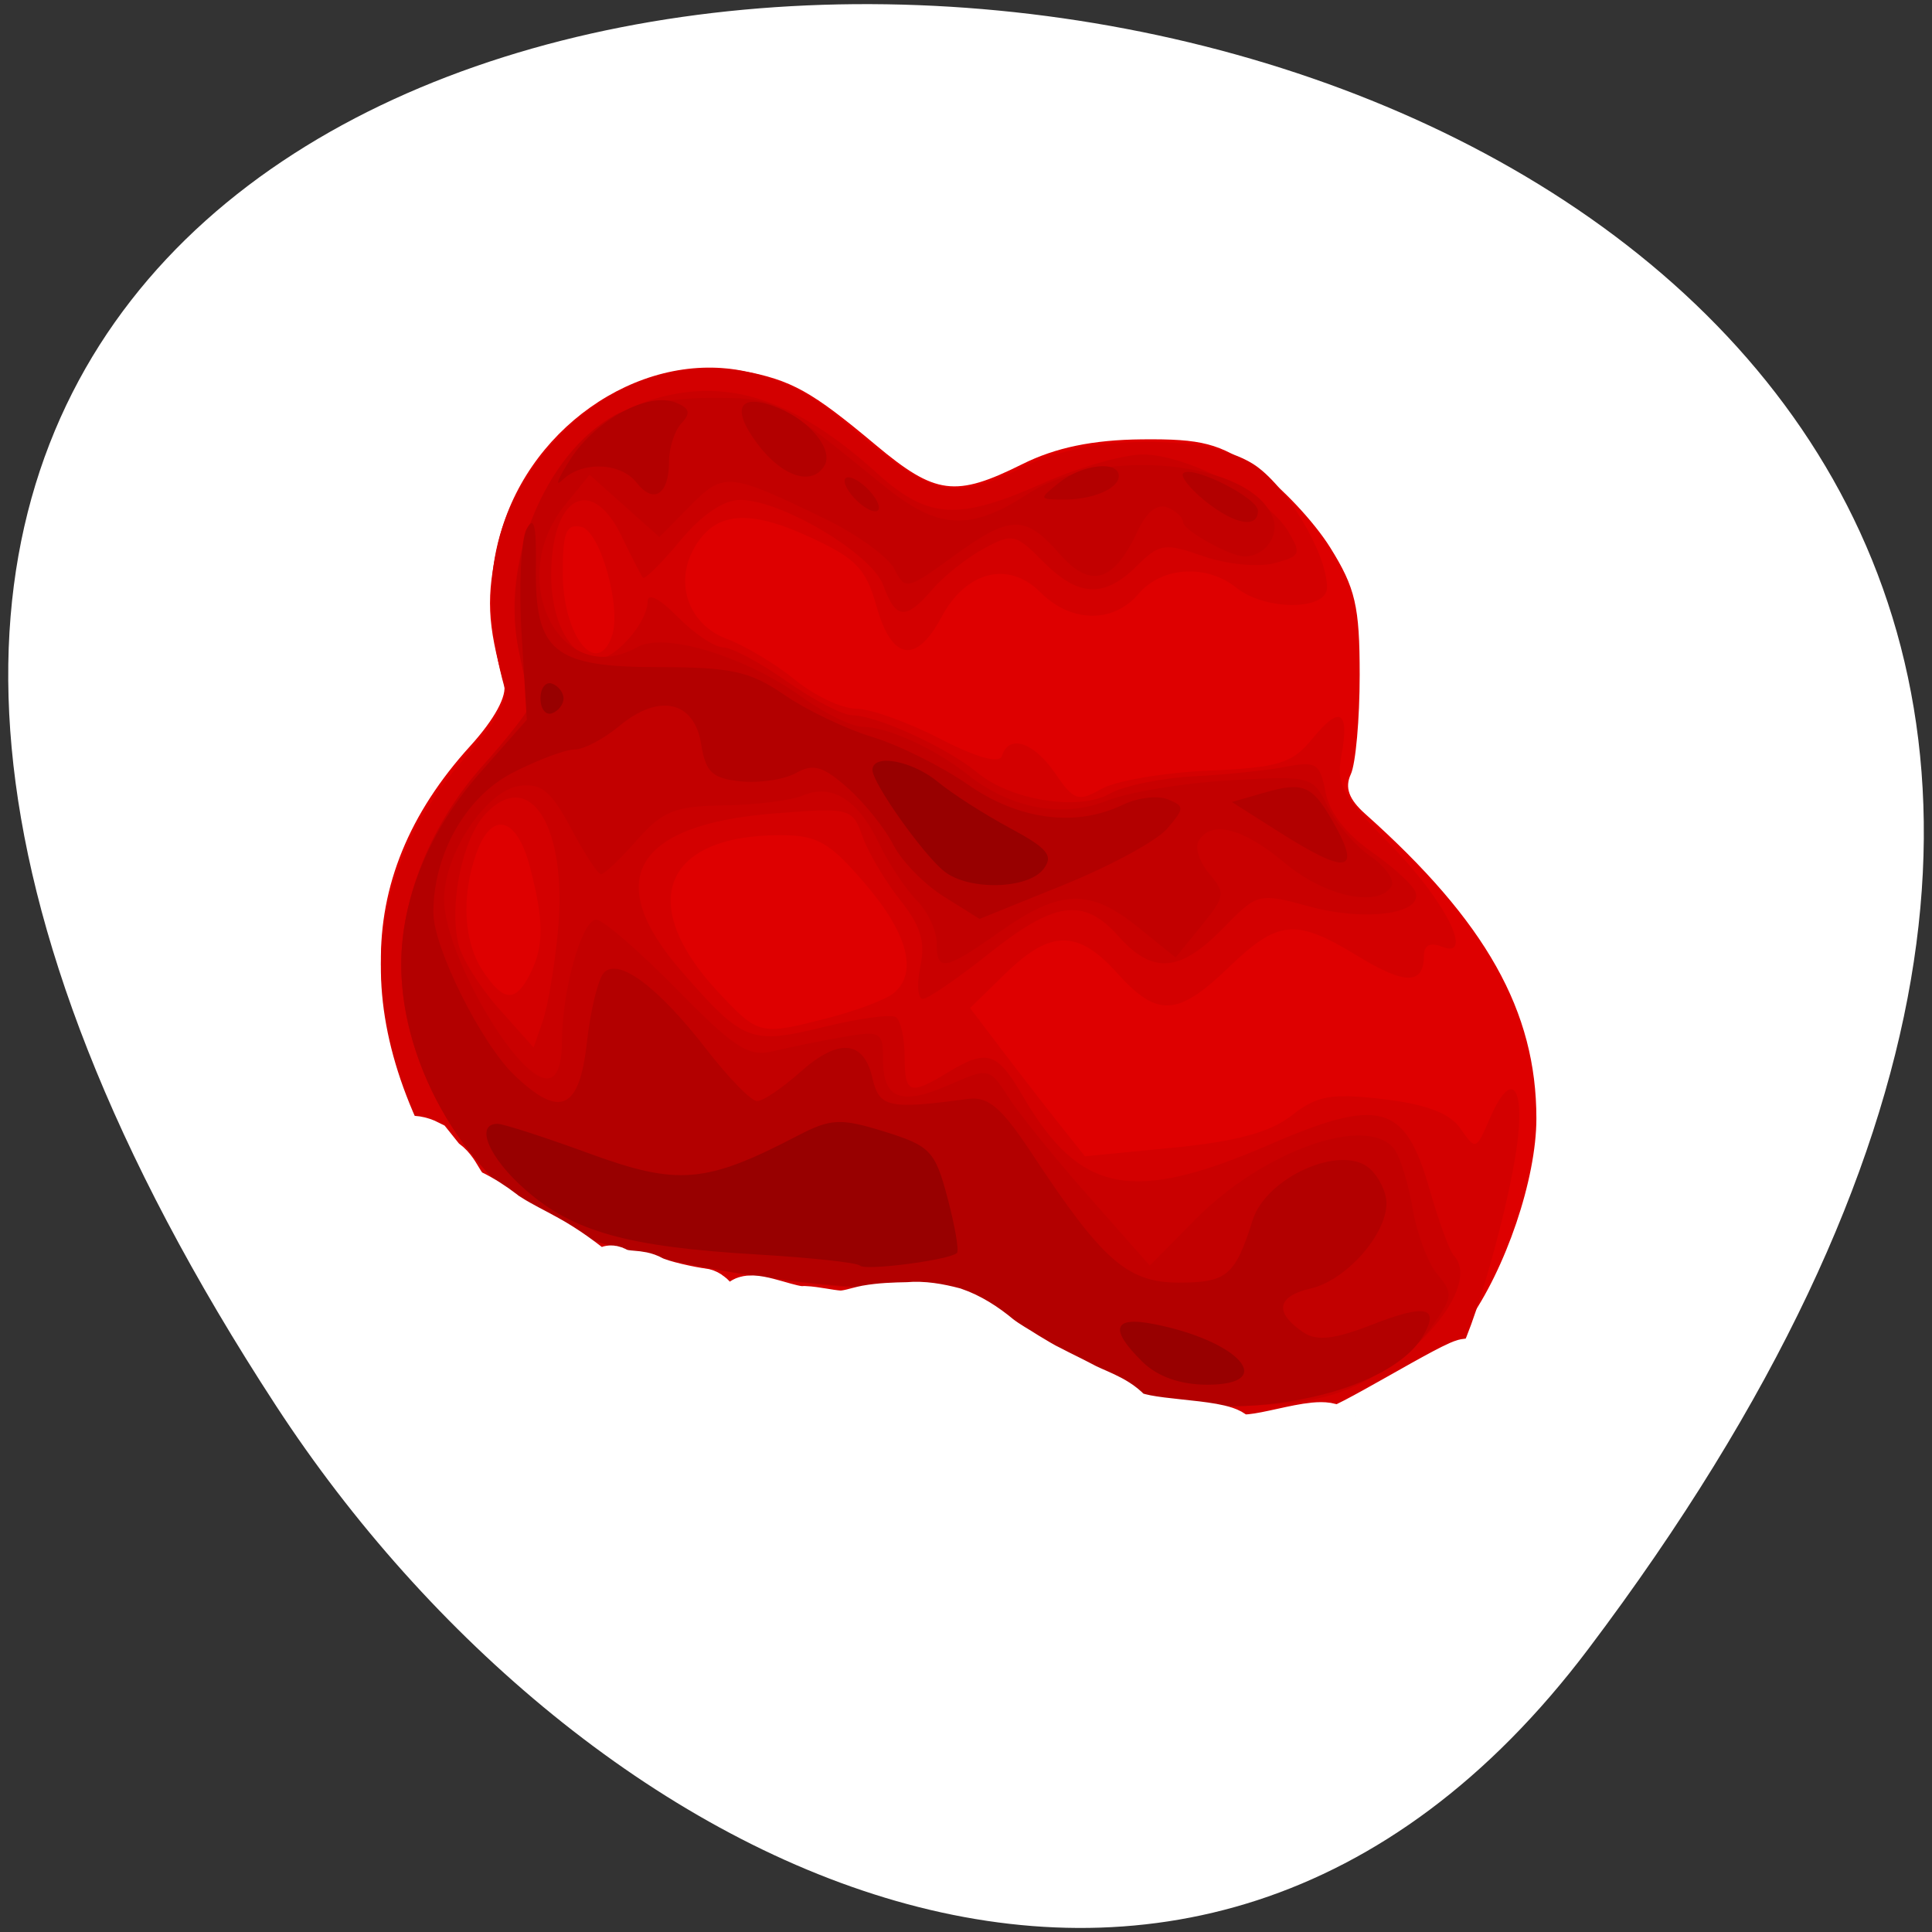 <svg xmlns="http://www.w3.org/2000/svg" viewBox="0 0 256 256"><rect x="0" y="0" width="256" height="256" fill="#333333" stroke="none"/><defs><clipPath><path d="m -24 13 c 0 1.105 -0.672 2 -1.5 2 -0.828 0 -1.5 -0.895 -1.5 -2 0 -1.105 0.672 -2 1.5 -2 0.828 0 1.5 0.895 1.5 2 z" transform="matrix(15.333 0 0 11.5 415 -125.5)"/></clipPath></defs><g transform="translate(-0.004 0.55)"><path transform="matrix(1 0 0 -1 -112.81 1108.76)" d="m 323.28 890.82 c 200.11 265.25 -350.59 302.94 -173.86 32.17 40.29 -61.728 120.86 -102.43 173.86 -32.17 z" style="fill:#fff;color:#000"/><g transform="matrix(1.419 0 0 1.503 -43.533 -69.903)"><path d="m 139.15 171.82 c -3.03 -0.53 -7.3 -0.928 -9.5 -0.884 -2.2 0.044 -5.35 0.113 -7 0.152 -1.65 0.039 -8.245 -0.109 -14.655 -0.329 -16.545 -0.569 -22.23 -3.607 -32.674 -17.471 -11.848 -15.723 -12.09 -29.576 -0.736 -41.37 2.28 -2.368 3.474 -4.445 3.161 -5.5 -1.576 -5.318 -1.683 -7.668 -0.562 -12.343 2.381 -9.927 12.979 -17.02 22.785 -15.252 4.648 0.838 6.475 1.797 12.498 6.558 5.563 4.397 7.424 4.626 13.681 1.679 3.099 -1.459 6.567 -2.139 11.14 -2.184 5.612 -0.055 7.275 0.355 10.741 2.65 2.256 1.493 5.343 4.589 6.86 6.88 2.359 3.563 2.758 5.19 2.758 11.241 0 3.892 -0.373 7.829 -0.827 8.749 -0.583 1.18 -0.187 2.211 1.344 3.5 11.295 9.508 15.984 17.385 15.984 26.854 0 5.317 -2.86 13.29 -6.46 18.01 -5.641 7.395 -17.17 11.06 -28.54 9.06 z" style="fill:#de0000"/><path d="m 118.48,172.41 c -1.344,-0.554 -6.771,-0.922 -12.06,-0.818 -8.224,0.161 -10.273,-0.144 -14.14,-2.108 -7.259,-3.686 -10.508,-6.6 -16.914,-15.175 -11.908,-15.939 -12.156,-29.981 -0.739,-41.94 2.292,-2.4 3.492,-4.506 3.178,-5.575 -2.649,-9.01 -1.101,-15.965 4.901,-22.02 7.408,-7.472 18.334,-8.241 26.28,-1.85 8.991,7.229 10.399,7.575 17.466,4.294 5.906,-2.741 16.709,-2.839 21.21,-0.192 3.072,1.808 6.937,7.888 6.937,10.912 0,2.048 -5.802,2.054 -8.484,0.008 -2.75,-2.097 -6.963,-1.848 -9.105,0.539 -2.365,2.636 -6.321,2.582 -9.177,-0.124 -2.972,-2.816 -6.944,-1.878 -9.234,2.181 -2.363,4.189 -4.644,3.842 -6.06,-0.92 -1,-3.368 -1.905,-4.251 -6.309,-6.162 -5.684,-2.466 -8.776,-2.193 -10.698,0.945 -1.925,3.143 -0.545,6.814 3.034,8.07 1.697,0.597 4.565,2.223 6.374,3.615 1.809,1.392 4.365,2.53 5.681,2.53 1.315,0 4.835,1.189 7.821,2.642 3.444,1.676 5.565,2.232 5.8,1.521 0.643,-1.945 2.979,-1.221 4.974,1.541 1.732,2.398 2.161,2.534 4.319,1.369 1.318,-0.711 5.805,-1.435 9.971,-1.608 6.601,-0.274 7.852,-0.637 9.733,-2.825 2.565,-2.984 3.486,-2.465 2.696,1.519 -0.498,2.51 0.113,3.564 4.485,7.737 5.2,4.962 8.06,10.313 4.848,9.07 -1.022,-0.395 -1.624,-0.099 -1.624,0.801 0,2.584 -1.749,2.595 -6.183,0.038 -5.792,-3.339 -7.425,-3.203 -12.04,1 -4.762,4.339 -6.692,4.433 -10.421,0.507 -3.651,-3.844 -6.224,-3.839 -10.412,0.019 l -3.322,3.06 2.847,3.545 c 1.566,1.95 3.977,4.891 5.359,6.535 l 2.513,2.99 8.253,-0.759 c 5.862,-0.539 9.07,-1.362 11.06,-2.84 2.368,-1.758 3.7,-1.981 8.577,-1.434 4.03,0.452 6.204,1.239 7.199,2.611 1.377,1.899 1.466,1.871 2.679,-0.813 1.866,-4.13 3.208,-3.363 2.678,1.531 -0.584,5.397 -4.27,17.695 -5.894,19.669 -0.671,0.815 -3.291,2.711 -5.823,4.212 -4.324,2.564 -5.259,2.714 -15.408,2.479 -5.943,-0.138 -12.727,-0.348 -15.08,-0.468 -2.349,-0.12 -5.402,0.088 -6.784,0.461 -1.382,0.373 -3.612,0.226 -4.956,-0.328 z m -10.314,-36.562 c 2.594,-0.638 5.282,-1.606 5.973,-2.152 2.269,-1.791 1.32,-5.236 -2.648,-9.614 -3.363,-3.711 -4.469,-4.308 -7.975,-4.308 -10.93,0 -13.454,6.077 -5.751,13.846 3.775,3.807 3.882,3.83 10.401,2.227 z m -27.985,-3.842 c 1.309,-2.467 1.305,-4.641 -0.017,-9.443 -1.219,-4.428 -3.568,-4.992 -4.998,-1.201 -1.427,3.787 -1.202,7.78 0.584,10.352 1.923,2.768 3.076,2.844 4.431,0.292 z m 7.633,-29.761 c 0.944,-2.482 -1.083,-9.309 -2.867,-9.656 -1.406,-0.273 -1.715,0.467 -1.715,4.1 0,5.468 3.158,9.298 4.582,5.556 z" style="fill:#d30000"/><path d="m 136.7,168.99 c -1.621,-0.588 -5.628,-2.803 -8.905,-4.921 -3.277,-2.118 -6.451,-3.902 -7.05,-3.965 -0.602,-0.063 -4.02,-0.206 -7.595,-0.318 -10.04,-0.315 -25.453,-3.125 -30.469,-5.554 -8.234,-3.986 -14.531,-13.959 -14.531,-23.02 0,-5.945 2.833,-12.505 7.562,-17.512 2.441,-2.584 4.427,-4.988 4.414,-5.343 -0.013,-0.355 -0.438,-2.43 -0.943,-4.61 -2.21,-9.532 3.786,-20.07 12.801,-22.492 6.812,-1.831 13.06,0.171 20.596,6.604 4.768,4.068 7.568,4.221 15.57,0.853 3.267,-1.375 7.433,-2.5 9.258,-2.5 4.087,0 11.604,3.731 13.513,6.707 1.319,2.056 1.231,2.254 -1.267,2.881 -1.475,0.37 -4.448,0.091 -6.605,-0.621 -3.612,-1.192 -4.105,-1.123 -6.226,0.869 -3.03,2.848 -5.472,2.731 -8.76,-0.418 -2.542,-2.435 -2.858,-2.498 -5.557,-1.102 -1.574,0.814 -3.718,2.426 -4.764,3.582 -2.468,2.728 -3.433,2.651 -4.579,-0.361 -1.052,-2.768 -9.516,-7.536 -13.377,-7.536 -1.538,0 -3.591,1.323 -5.595,3.605 -1.741,1.983 -3.305,3.445 -3.476,3.25 -0.171,-0.195 -1.055,-1.818 -1.964,-3.605 -2.82,-5.546 -6.601,-3.611 -6.601,3.379 0,4.23 1.882,7.371 4.416,7.371 1.625,0 4.584,-3.238 4.584,-5.02 0,-0.829 1.094,-0.31 2.805,1.329 1.543,1.478 3.455,2.689 4.25,2.691 0.795,0.002 3.47,1.35 5.945,2.996 2.475,1.645 5.233,2.993 6.128,2.996 2.268,0.006 8.882,2.867 11.635,5.03 3.15,2.478 9.505,3.436 12.412,1.871 1.279,-0.688 4.8,-1.373 7.825,-1.522 3.03,-0.149 6.904,-0.529 8.621,-0.845 2.807,-0.516 3.177,-0.291 3.683,2.236 0.357,1.786 1.929,3.707 4.313,5.271 2.063,1.354 3.913,2.97 4.111,3.592 0.601,1.889 -4.725,2.555 -9.878,1.234 -4.813,-1.234 -4.894,-1.214 -8.153,1.945 -3.963,3.841 -6.563,4.03 -9.697,0.691 -3.261,-3.471 -5.949,-3.139 -12.12,1.5 -2.928,2.2 -5.709,4 -6.18,4 -0.471,0 -0.573,-1.289 -0.227,-2.864 0.482,-2.193 0.038,-3.566 -1.892,-5.861 -1.387,-1.648 -2.964,-4.16 -3.504,-5.581 -0.962,-2.529 -1.139,-2.573 -8.278,-2.042 -13.02,0.969 -16.07,5.843 -8.67,13.868 5.787,6.278 6.491,6.539 13.333,4.948 3.241,-0.753 6.263,-1.14 6.717,-0.86 0.454,0.28 0.825,1.833 0.825,3.451 0,3.308 0.45,3.47 4,1.441 3.712,-2.122 4.618,-1.854 7.05,2.087 5.32,8.608 10.205,9.499 23.12,4.218 10.197,-4.169 12.578,-3.542 14.823,3.906 0.86,2.852 1.886,5.508 2.282,5.904 2.706,2.706 -4.03,10.09 -11.14,12.225 -4.736,1.419 -14.593,1.383 -18.588,-0.067 z M 82.775,128.289 c 0.924,-9.184 -2.57,-14.574 -6.744,-10.4 -2.17,2.17 -3.448,7.993 -2.53,11.525 0.329,1.267 2.039,3.828 3.8,5.69 l 3.201,3.386 0.856,-2.315 c 0.471,-1.273 1.109,-4.822 1.417,-7.886 z" style="fill:#c90000"/><path d="m 136.7,169.04 c -1.621,-0.616 -5.628,-2.853 -8.905,-4.971 -3.277,-2.118 -6.451,-3.902 -7.05,-3.965 -0.602,-0.063 -4.02,-0.206 -7.595,-0.318 -10.04,-0.315 -25.453,-3.125 -30.469,-5.554 -8.234,-3.986 -14.531,-13.959 -14.531,-23.01 0,-5.945 2.833,-12.505 7.562,-17.512 2.441,-2.584 4.427,-4.988 4.414,-5.343 -0.013,-0.355 -0.44,-2.442 -0.95,-4.639 -1.813,-7.823 2.358,-17.585 8.976,-21.01 1.615,-0.835 5.512,-1.499 8.8,-1.499 6.174,0 6.142,-0.015 16.262,7.75 5.04,3.871 8.06,4.03 13.436,0.724 6.918,-4.261 20.957,-2.938 22.913,2.159 0.593,1.547 -0.784,3.312 -2.616,3.352 -1.337,0.029 -5.797,-2.308 -5.797,-3.038 0,-0.403 -0.66,-0.986 -1.467,-1.295 -0.925,-0.355 -1.94,0.402 -2.75,2.051 -2.243,4.567 -4.416,5.173 -7.321,2.041 -3.226,-3.479 -4.586,-3.442 -9.988,0.274 -4.216,2.901 -4.426,2.942 -5.425,1.076 -0.572,-1.068 -3.478,-3.058 -6.459,-4.423 -9,-4.123 -9.467,-4.164 -12.631,-1.133 l -2.852,2.732 -3.262,-2.745 -3.262,-2.745 -2.293,2.666 c -5.674,6.596 -0.391,16.353 6.777,12.517 2.515,-1.346 10.05,0.823 15.349,4.418 2.123,1.441 4.676,2.619 5.673,2.619 2.293,0 6.707,1.895 9.773,4.195 4.01,3.01 8.878,3.88 12.991,2.329 2,-0.756 7.153,-1.567 11.443,-1.802 7.65,-0.42 7.827,-0.376 9.199,2.276 0.769,1.487 2.561,3.466 3.982,4.397 1.421,0.931 2.317,2.123 1.992,2.648 -1.2,1.942 -6.263,0.904 -9.973,-2.044 -3.881,-3.084 -6.883,-3.807 -8.04,-1.937 -0.361,0.585 0.085,1.883 0.992,2.885 1.541,1.703 1.493,2 -0.746,4.607 l -2.395,2.785 -3.5,-2.67 c -4.5,-3.432 -7.258,-3.361 -12.811,0.33 -5.303,3.525 -6,3.646 -6,1.039 0,-1.079 -0.843,-2.766 -1.873,-3.75 -1.03,-0.984 -2.61,-3.238 -3.51,-5.01 -1.965,-3.864 -4.407,-5.314 -7.117,-4.224 -1.1,0.442 -4.407,0.836 -7.349,0.874 -4.607,0.061 -5.737,0.486 -8.151,3.07 -1.541,1.65 -3.043,3 -3.337,3 -0.294,0 -1.558,-1.821 -2.809,-4.046 -1.837,-3.268 -2.756,-3.989 -4.782,-3.75 -3.107,0.367 -7.07,5.97 -7.07,9.994 0,4.763 6.719,15.802 9.619,15.802 0.891,0 1.383,-1.155 1.387,-3.25 0.008,-4.526 1.864,-10.75 3.206,-10.75 0.615,0 3.982,2.75 7.482,6.111 5.492,5.274 6.737,6.02 9.08,5.48 1.497,-0.347 4.408,-0.906 6.471,-1.243 3.548,-0.579 3.75,-0.468 3.75,2.051 0,3.44 1.728,4.03 6.26,2.136 3.583,-1.497 3.689,-1.475 5.447,1.123 0.986,1.457 4.359,5.393 7.494,8.745 l 5.701,6.096 4.299,-4.105 c 6.349,-6.06 16.06,-9.28 18.546,-6.145 0.546,0.688 1.314,3.05 1.707,5.25 0.393,2.2 1.432,4.798 2.307,5.774 1.463,1.63 1.431,1.991 -0.391,4.431 -3.342,4.476 -8.983,6.752 -17.37,7.01 -4.125,0.126 -8.826,-0.276 -10.447,-0.891 z" style="fill:#c20000"/><path d="m 135.65,168.25 c -2.2,-1.118 -6.475,-3.467 -9.5,-5.221 -4.645,-2.693 -6.588,-3.21 -12.5,-3.324 -10.198,-0.196 -25.754,-2.943 -30.969,-5.467 -8.255,-3.996 -14.531,-13.959 -14.531,-23.07 0,-5.797 2.642,-11.857 7.374,-16.916 l 4.35,-4.651 -0.485,-7.559 c -0.267,-4.158 -0.059,-8.321 0.462,-9.252 0.692,-1.236 0.927,-0.355 0.873,3.262 -0.113,7.56 1.619,8.905 11.464,8.905 6.746,0 8.54,0.373 11.714,2.434 2.061,1.339 5.773,3.02 8.248,3.728 2.475,0.712 6.49,2.601 8.921,4.198 4.76,3.126 10.07,3.776 14.468,1.772 1.366,-0.622 3.248,-0.838 4.183,-0.479 1.592,0.611 1.588,0.776 -0.052,2.588 -0.964,1.065 -5.299,3.29 -9.635,4.946 l -7.883,3.01 -3.331,-1.966 c -1.832,-1.081 -3.957,-3.135 -4.722,-4.564 -0.765,-1.429 -2.674,-3.678 -4.242,-4.998 -2.289,-1.926 -3.241,-2.191 -4.825,-1.343 -1.086,0.581 -3.413,0.917 -5.173,0.746 -2.68,-0.26 -3.282,-0.797 -3.71,-3.31 -0.646,-3.795 -3.945,-4.474 -7.636,-1.57 -1.447,1.138 -3.329,2.07 -4.181,2.07 -0.852,0 -3.451,0.92 -5.775,2.045 -4.376,2.118 -7.406,7.162 -7.406,12.326 0,3.111 4.475,11.574 7.602,14.379 4.235,3.798 6.03,3.02 6.732,-2.923 0.337,-2.845 1.052,-5.612 1.588,-6.149 1.364,-1.364 5.068,1.253 9.595,6.777 2.048,2.5 4.168,4.545 4.709,4.545 0.542,0 2.348,-1.146 4.01,-2.548 3.614,-3.041 5.955,-2.85 6.774,0.553 0.615,2.555 1.525,2.739 8.896,1.801 1.928,-0.245 3.144,0.748 6.098,4.98 6.476,9.279 8.826,11.214 13.622,11.214 4.468,0 5.246,-0.622 6.872,-5.5 1.27,-3.809 8.292,-6.747 10.918,-4.568 0.87,0.722 1.582,2.097 1.582,3.056 0,2.791 -3.765,6.802 -7.07,7.527 -3.197,0.702 -3.438,2.135 -0.654,3.891 1.215,0.767 2.919,0.582 6.347,-0.689 5.04,-1.87 6.406,-1.578 4.767,1.02 -3.56,5.644 -20.19,8.203 -27.895,4.291 z m 14.532,-48.723 -4.468,-2.677 2.968,-0.809 c 3.821,-1.041 4.589,-0.693 6.774,3.07 2.298,3.957 0.829,4.073 -5.274,0.415 z m -7.02,-29.26 c -1.367,-1.05 -2.267,-2.127 -2,-2.393 0.782,-0.78 6.985,2.15 6.985,3.299 0,1.613 -2.235,1.207 -4.985,-0.906 z m -33.01,-0.546 c -0.694,-0.837 -0.803,-1.5 -0.245,-1.5 0.55,0 1.56,0.675 2.245,1.5 0.694,0.837 0.803,1.5 0.245,1.5 -0.55,0 -1.56,-0.675 -2.245,-1.5 z M 90.142,88.71 c -1.506,-1.815 -5.102,-1.938 -6.953,-0.239 -0.749,0.688 -0.401,-0.153 0.774,-1.868 2.387,-3.484 7.27,-5.948 9.837,-4.963 1.284,0.493 1.408,0.924 0.518,1.814 -0.642,0.642 -1.167,2.176 -1.167,3.408 0,2.876 -1.428,3.753 -3.01,1.848 z m 39.45,-0.021 c 2.144,-1.621 5.559,-1.975 5.559,-0.575 0,1.133 -2.526,2.116 -5.332,2.075 -2.122,-0.031 -2.127,-0.063 -0.227,-1.5 z m -28.21,-3.453 c -2.51,-3.182 -1.67,-4.512 1.975,-3.126 2.982,1.134 5.167,3.697 4.32,5.068 -1.154,1.867 -3.977,0.997 -6.295,-1.941 z" style="fill:#b30000"/><path d="m 137.34 166.18 c -3.085 -2.874 -2.721 -4.01 1.061 -3.311 8.01 1.477 11.641 5.35 5.02 5.35 -2.537 0 -4.658 -0.711 -6.083 -2.039 z m -26.355 -8.46 c -0.261 -0.261 -4.634 -0.706 -9.718 -0.989 -11.979 -0.668 -17.04 -2 -21.495 -5.673 -3.431 -2.828 -4.787 -5.839 -2.63 -5.839 0.545 0 4.416 1.183 8.601 2.628 8.234 2.844 10.867 2.63 19.408 -1.573 3.109 -1.53 4.02 -1.571 8.127 -0.365 4.274 1.254 4.723 1.7 5.888 5.863 0.694 2.478 1.087 4.655 0.873 4.838 -0.728 0.623 -8.579 1.586 -9.05 1.111 z m 7.878 -34.751 c -1.976 -1.479 -6.711 -7.789 -6.711 -8.944 0 -1.472 3.695 -0.833 6.115 1.057 1.312 1.024 4.331 2.851 6.709 4.058 3.565 1.81 4.114 2.449 3.128 3.637 -1.471 1.773 -6.974 1.887 -9.24 0.192 z m -37.711 -15.25 c 0 -0.917 0.484 -1.505 1.075 -1.308 0.591 0.197 1.075 0.786 1.075 1.308 0 0.523 -0.484 1.111 -1.075 1.308 -0.591 0.197 -1.075 -0.392 -1.075 -1.308 z" style="fill:#980000"/><path d="m 71.807 148.97 c 1.317 0.685 1.386 2.229 2.712 2.88 1 0.448 1.964 1.04 2.9 1.716 0.582 0.42 0.306 0.319 0.637 0.418 1.165 0.697 2.371 1.23 3.554 1.859 1.713 0.887 3.348 2.023 4.946 3.278 0.997 0.783 0.498 -1.029 1.551 -0.435 1.089 0.521 2.192 0.146 3.271 0.721 0.926 0.483 3.869 1.063 4.845 1.166 1.213 0.102 2.025 2.899 3.24 2.899 0.974 0.118 0.017 -2 0.975 -2.215 1.142 -0.32 4.136 1.035 5.329 0.882 1.094 0.052 2.173 0.319 3.266 0.402 0.863 0.027 1.734 -0.304 2.607 -0.465 1.269 -0.215 2.546 -0.252 3.822 -0.275 1.411 -0.124 2.8 0.115 4.188 0.456 1.438 0.469 2.791 1.275 4.081 2.294 0.843 0.615 1.737 1.06 2.604 1.593 0.77 0.43 1.54 0.896 2.33 1.246 0.907 0.452 1.828 0.855 2.735 1.308 1.353 0.721 3.224 1.165 4.404 2.357 1.083 1.228 8.764 0.93 9.892 2.067 1.217 1.328 8.363 -1.745 9.567 -0.389 0.466 0.507 11.959 -6.316 12.478 -5.942 5.407 3.971 -22.556 28.693 -27.963 24.722 c -0.992 -0.758 -2.045 -1.36 -2.912 -2.431 -1.079 -1.22 -2.161 -2.433 -3.244 -3.645 -1.155 -1.163 -2.293 -2.365 -3.399 -3.626 -0.566 -0.614 -1.183 -1.104 -1.846 -1.454 -0.686 -0.3 -1.661 -0.843 -2.439 -1.154 -1.039 -0.523 -2.063 -1.067 -3.084 -1.673 -0.391 -0.335 0.042 0.02 -0.92 -0.517 -0.817 -0.457 -1.612 -1.021 -2.392 -1.593 -0.445 -0.416 -0.878 -0.577 -1.321 -0.877 -0.891 -0.219 -1.738 -0.418 -2.655 -0.283 -0.955 0.016 -1.912 0.033 -2.863 0.179 -1.379 0.245 -2.751 0.738 -4.151 0.542 -0.777 -0.066 -1.934 -0.157 -2.531 -0.388 0.112 -0.038 0.235 -0.033 0.335 -0.116 0.206 -0.172 -0.465 0.145 -0.694 0.235 -0.762 0.299 -0.701 0.314 -1.612 0.559 -0.151 0.04 -0.305 0.053 -0.457 0.08 -1.371 0.298 -2.738 0.708 -4.134 0.581 -1.445 -0.001 -2.891 -0.002 -4.333 -0.141 -1.769 -0.221 -3.527 -0.632 -5.199 -1.541 -1.103 -0.646 -2.279 -0.938 -3.381 -1.598 -1.38 -0.8 -2.781 -1.534 -4.085 -2.587 -1.226 -0.982 -2.484 -1.846 -3.805 -2.526 -1.239 -0.665 -2.505 -1.215 -3.724 -1.953 -1.068 -0.649 -2.067 -1.483 -3.186 -1.948 -1.298 -0.662 -2.604 -1.296 -3.9 -1.961 -5.746 -2.786 -3.037 -16.972 2.709 -14.185 z" style="fill:#fff;stroke:#fff;fill-rule:evenodd;stroke-width:5.245"/></g></g></svg>